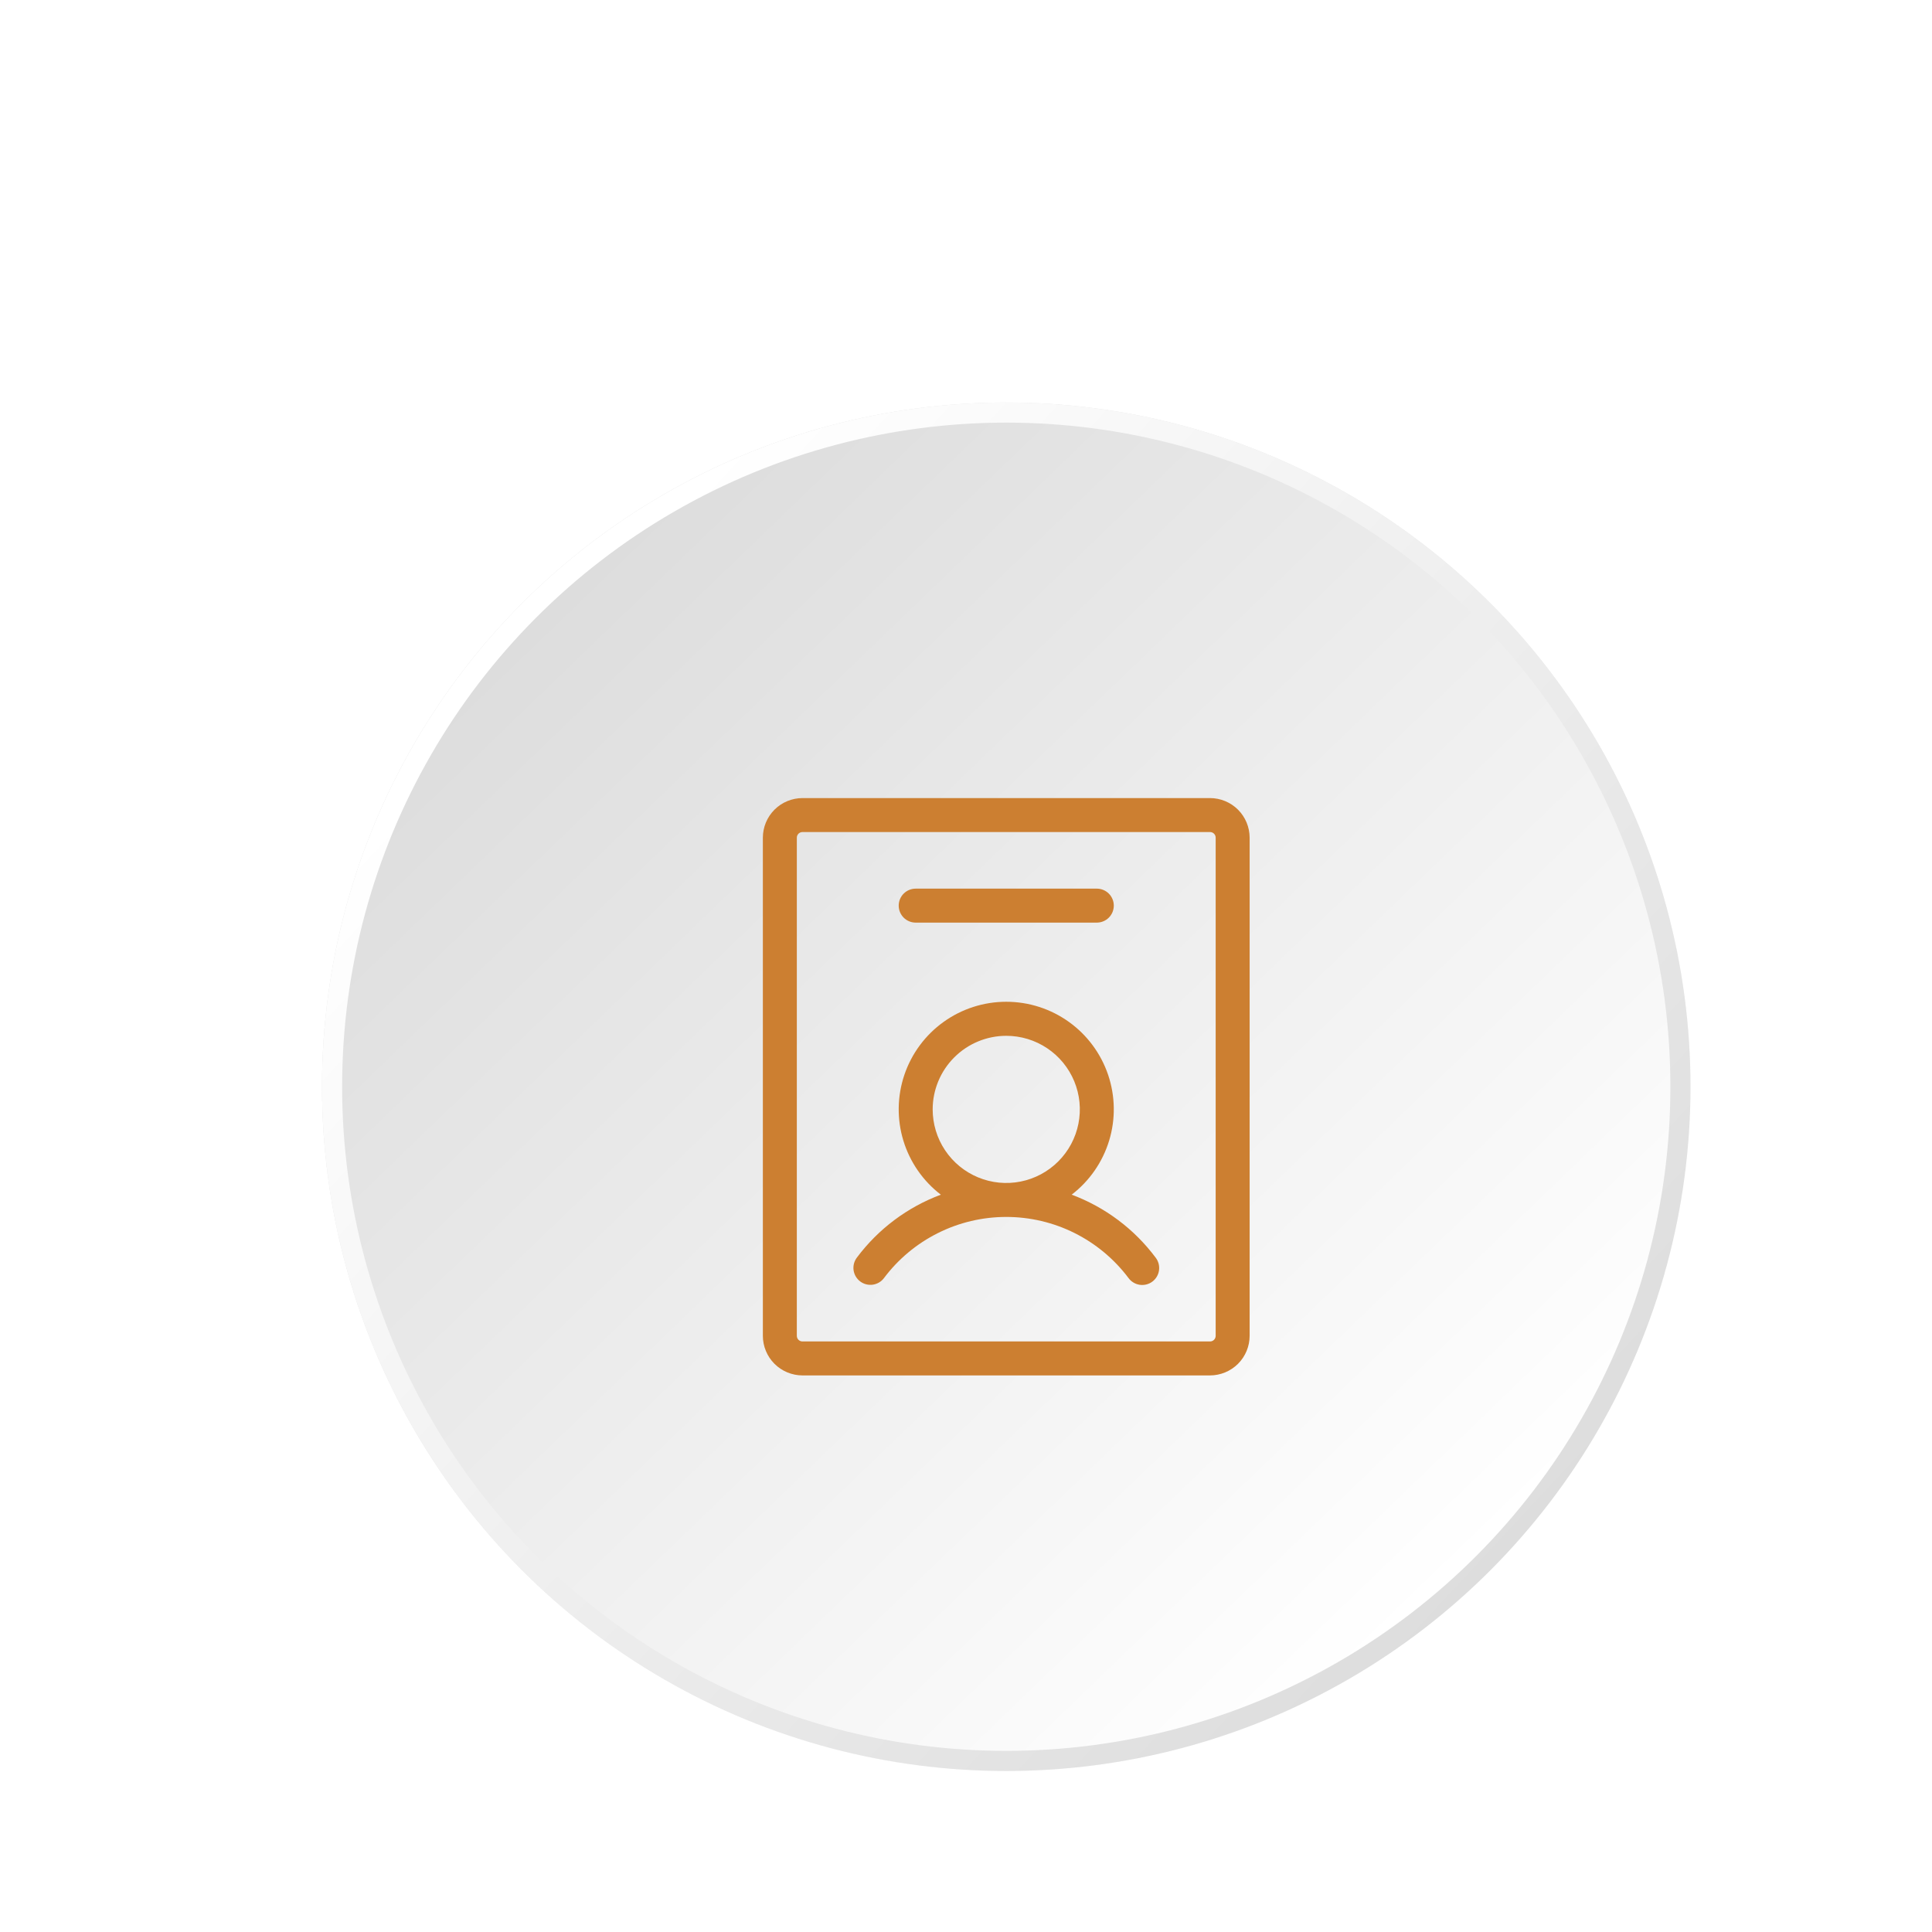 <svg width="96" height="96" viewBox="0 0 96 96" fill="none" xmlns="http://www.w3.org/2000/svg">
<g filter="url(#filter0_d_1_26798)">
<g filter="url(#filter1_dd_1_26798)">
<circle cx="50" cy="50" r="34" transform="rotate(-180 50 50)" fill="url(#paint0_linear_1_26798)"/>
<circle cx="50" cy="50" r="33.5" transform="rotate(-180 50 50)" stroke="url(#paint1_linear_1_26798)"/>
</g>
<path d="M53.25 55.363C54.137 54.683 54.788 53.743 55.113 52.675C55.438 51.606 55.419 50.463 55.061 49.405C54.702 48.347 54.021 47.428 53.113 46.778C52.206 46.127 51.117 45.777 50 45.777C48.883 45.777 47.794 46.127 46.887 46.778C45.979 47.428 45.298 48.347 44.939 49.405C44.581 50.463 44.562 51.606 44.887 52.675C45.212 53.743 45.863 54.683 46.75 55.363C45.086 55.983 43.637 57.07 42.575 58.493C42.509 58.581 42.46 58.682 42.432 58.79C42.405 58.897 42.399 59.009 42.414 59.118C42.43 59.228 42.467 59.334 42.523 59.429C42.58 59.524 42.654 59.608 42.743 59.674C42.831 59.741 42.932 59.789 43.04 59.817C43.147 59.844 43.259 59.851 43.368 59.835C43.478 59.819 43.584 59.782 43.679 59.726C43.774 59.67 43.858 59.595 43.924 59.507C44.632 58.563 45.549 57.798 46.604 57.271C47.658 56.743 48.821 56.469 50 56.469C51.179 56.469 52.342 56.743 53.396 57.27C54.451 57.798 55.368 58.563 56.076 59.506C56.142 59.596 56.225 59.672 56.321 59.729C56.416 59.787 56.522 59.825 56.633 59.841C56.743 59.857 56.855 59.851 56.963 59.824C57.071 59.797 57.173 59.748 57.262 59.681C57.351 59.614 57.426 59.53 57.483 59.434C57.539 59.338 57.576 59.231 57.591 59.121C57.606 59.01 57.599 58.898 57.571 58.79C57.542 58.682 57.493 58.581 57.425 58.493C56.363 57.07 54.914 55.983 53.25 55.362V55.363ZM50 47.469C50.723 47.469 51.43 47.683 52.031 48.085C52.633 48.487 53.101 49.058 53.378 49.726C53.655 50.394 53.727 51.129 53.586 51.838C53.445 52.547 53.097 53.199 52.585 53.71C52.074 54.222 51.422 54.57 50.713 54.711C50.004 54.852 49.269 54.78 48.601 54.503C47.933 54.226 47.362 53.758 46.96 53.156C46.558 52.555 46.344 51.848 46.344 51.125C46.345 50.156 46.73 49.226 47.416 48.541C48.101 47.855 49.031 47.47 50 47.469ZM60.125 35.656H39.875C39.353 35.657 38.853 35.864 38.483 36.233C38.114 36.603 37.907 37.103 37.906 37.625V62.375C37.907 62.897 38.114 63.397 38.483 63.767C38.853 64.135 39.353 64.343 39.875 64.344H60.125C60.647 64.343 61.147 64.135 61.517 63.767C61.886 63.397 62.093 62.897 62.094 62.375V37.625C62.093 37.103 61.886 36.603 61.517 36.233C61.147 35.864 60.647 35.657 60.125 35.656ZM60.406 62.375C60.406 62.45 60.377 62.521 60.324 62.574C60.271 62.627 60.2 62.656 60.125 62.656H39.875C39.8 62.656 39.729 62.627 39.676 62.574C39.623 62.521 39.594 62.45 39.594 62.375V37.625C39.594 37.55 39.623 37.479 39.676 37.426C39.729 37.373 39.8 37.344 39.875 37.344H60.125C60.2 37.344 60.271 37.373 60.324 37.426C60.377 37.479 60.406 37.55 60.406 37.625V62.375ZM44.656 41C44.656 40.776 44.745 40.562 44.903 40.403C45.062 40.245 45.276 40.156 45.5 40.156H54.5C54.724 40.156 54.938 40.245 55.097 40.403C55.255 40.562 55.344 40.776 55.344 41C55.344 41.224 55.255 41.438 55.097 41.597C54.938 41.755 54.724 41.844 54.5 41.844H45.5C45.276 41.844 45.062 41.755 44.903 41.597C44.745 41.438 44.656 41.224 44.656 41Z" fill="#CC7F31"/>
</g>
<defs>
<filter id="filter0_d_1_26798" x="12" y="16" width="76" height="76" filterUnits="userSpaceOnUse" color-interpolation-filters="sRGB">
<feFlood flood-opacity="0" result="BackgroundImageFix"/>
<feColorMatrix in="SourceAlpha" type="matrix" values="0 0 0 0 0 0 0 0 0 0 0 0 0 0 0 0 0 0 127 0" result="hardAlpha"/>
<feOffset dy="4"/>
<feGaussianBlur stdDeviation="2"/>
<feComposite in2="hardAlpha" operator="out"/>
<feColorMatrix type="matrix" values="0 0 0 0 0 0 0 0 0 0 0 0 0 0 0 0 0 0 0.25 0"/>
<feBlend mode="normal" in2="BackgroundImageFix" result="effect1_dropShadow_1_26798"/>
<feBlend mode="normal" in="SourceGraphic" in2="effect1_dropShadow_1_26798" result="shape"/>
</filter>
<filter id="filter1_dd_1_26798" x="0" y="0" width="96" height="96" filterUnits="userSpaceOnUse" color-interpolation-filters="sRGB">
<feFlood flood-opacity="0" result="BackgroundImageFix"/>
<feColorMatrix in="SourceAlpha" type="matrix" values="0 0 0 0 0 0 0 0 0 0 0 0 0 0 0 0 0 0 127 0" result="hardAlpha"/>
<feOffset dx="4" dy="4"/>
<feGaussianBlur stdDeviation="4"/>
<feComposite in2="hardAlpha" operator="out"/>
<feColorMatrix type="matrix" values="0 0 0 0 0.086 0 0 0 0 0.09 0 0 0 0 0.106 0 0 0 0.2 0"/>
<feBlend mode="normal" in2="BackgroundImageFix" result="effect1_dropShadow_1_26798"/>
<feColorMatrix in="SourceAlpha" type="matrix" values="0 0 0 0 0 0 0 0 0 0 0 0 0 0 0 0 0 0 127 0" result="hardAlpha"/>
<feOffset dx="-4" dy="-4"/>
<feGaussianBlur stdDeviation="6"/>
<feComposite in2="hardAlpha" operator="out"/>
<feColorMatrix type="matrix" values="0 0 0 0 0.992 0 0 0 0 0.992 0 0 0 0 0.992 0 0 0 0.55 0"/>
<feBlend mode="normal" in2="effect1_dropShadow_1_26798" result="effect2_dropShadow_1_26798"/>
<feBlend mode="normal" in="SourceGraphic" in2="effect2_dropShadow_1_26798" result="shape"/>
</filter>
<linearGradient id="paint0_linear_1_26798" x1="28.75" y1="24.5" x2="74.65" y2="72.1" gradientUnits="userSpaceOnUse">
<stop stop-color="white"/>
<stop offset="1" stop-color="#DDDDDD"/>
</linearGradient>
<linearGradient id="paint1_linear_1_26798" x1="25.35" y1="26.2" x2="73.8" y2="71.25" gradientUnits="userSpaceOnUse">
<stop stop-color="#DDDDDD"/>
<stop offset="1" stop-color="white"/>
</linearGradient>
</defs>
</svg>
